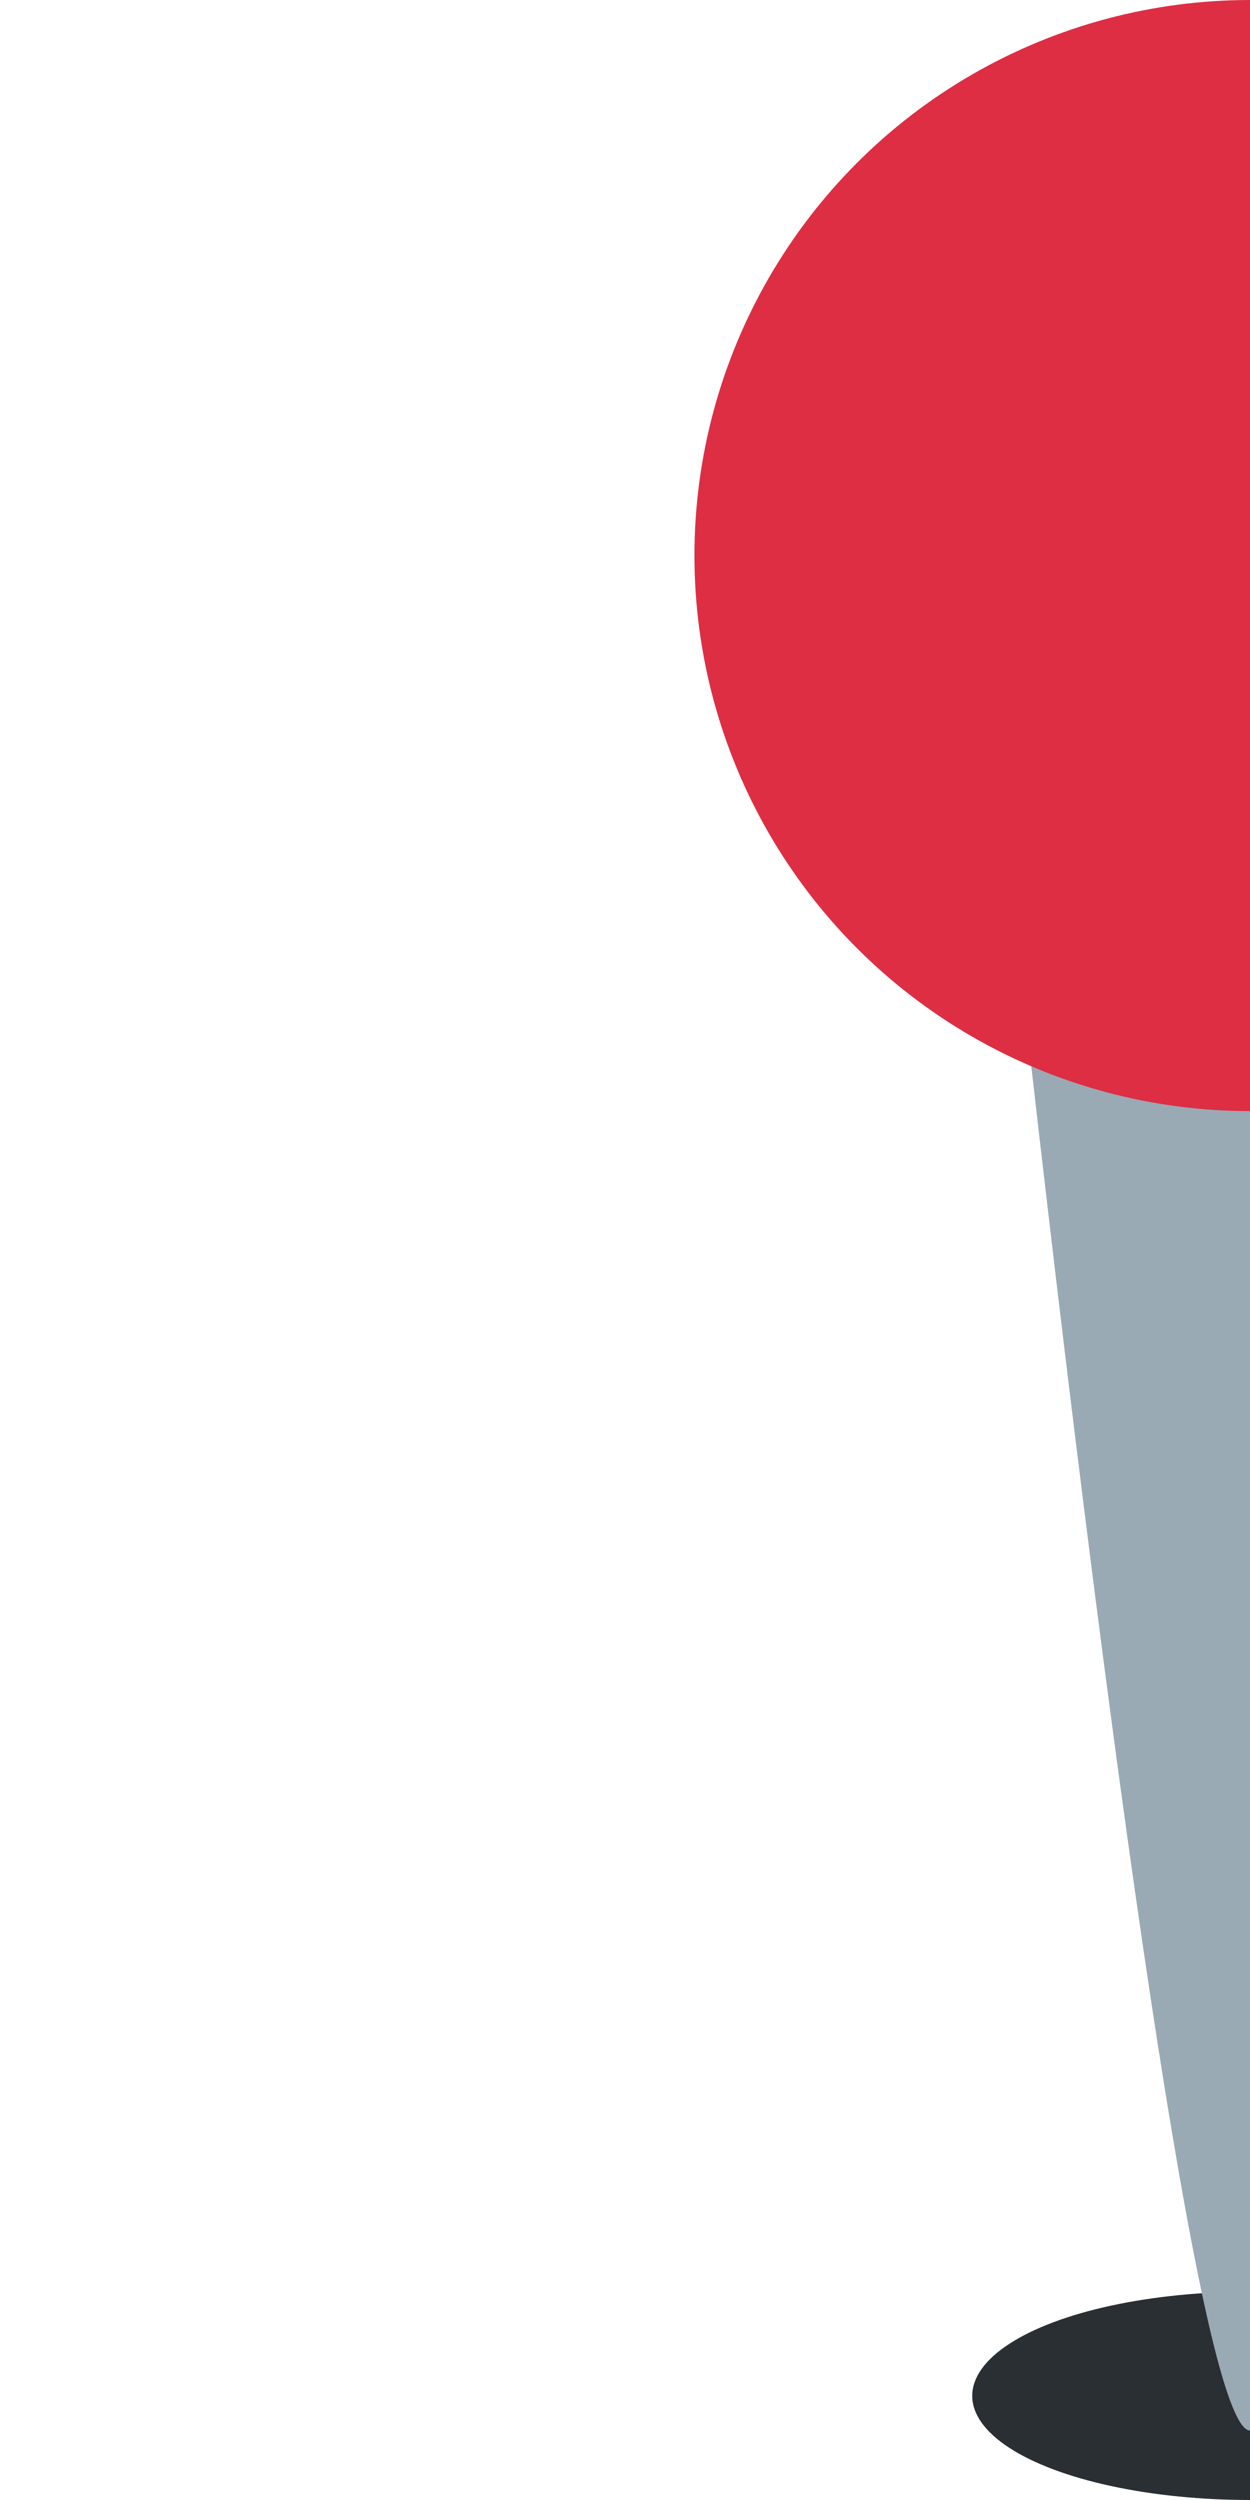 <svg xmlns="http://www.w3.org/2000/svg" viewBox="0 0 18 36"><ellipse fill="#292F33" cx="18" cy="34.5" rx="4" ry="1.5" /><path fill="#99AAB5" d="M14.339 10.725S16.894 34.998 18.001 35c1.106.001 3.66-24.275 3.66-24.275h-7.322z" /><circle fill="#DD2E44" cx="18" cy="8" r="8" /></svg>